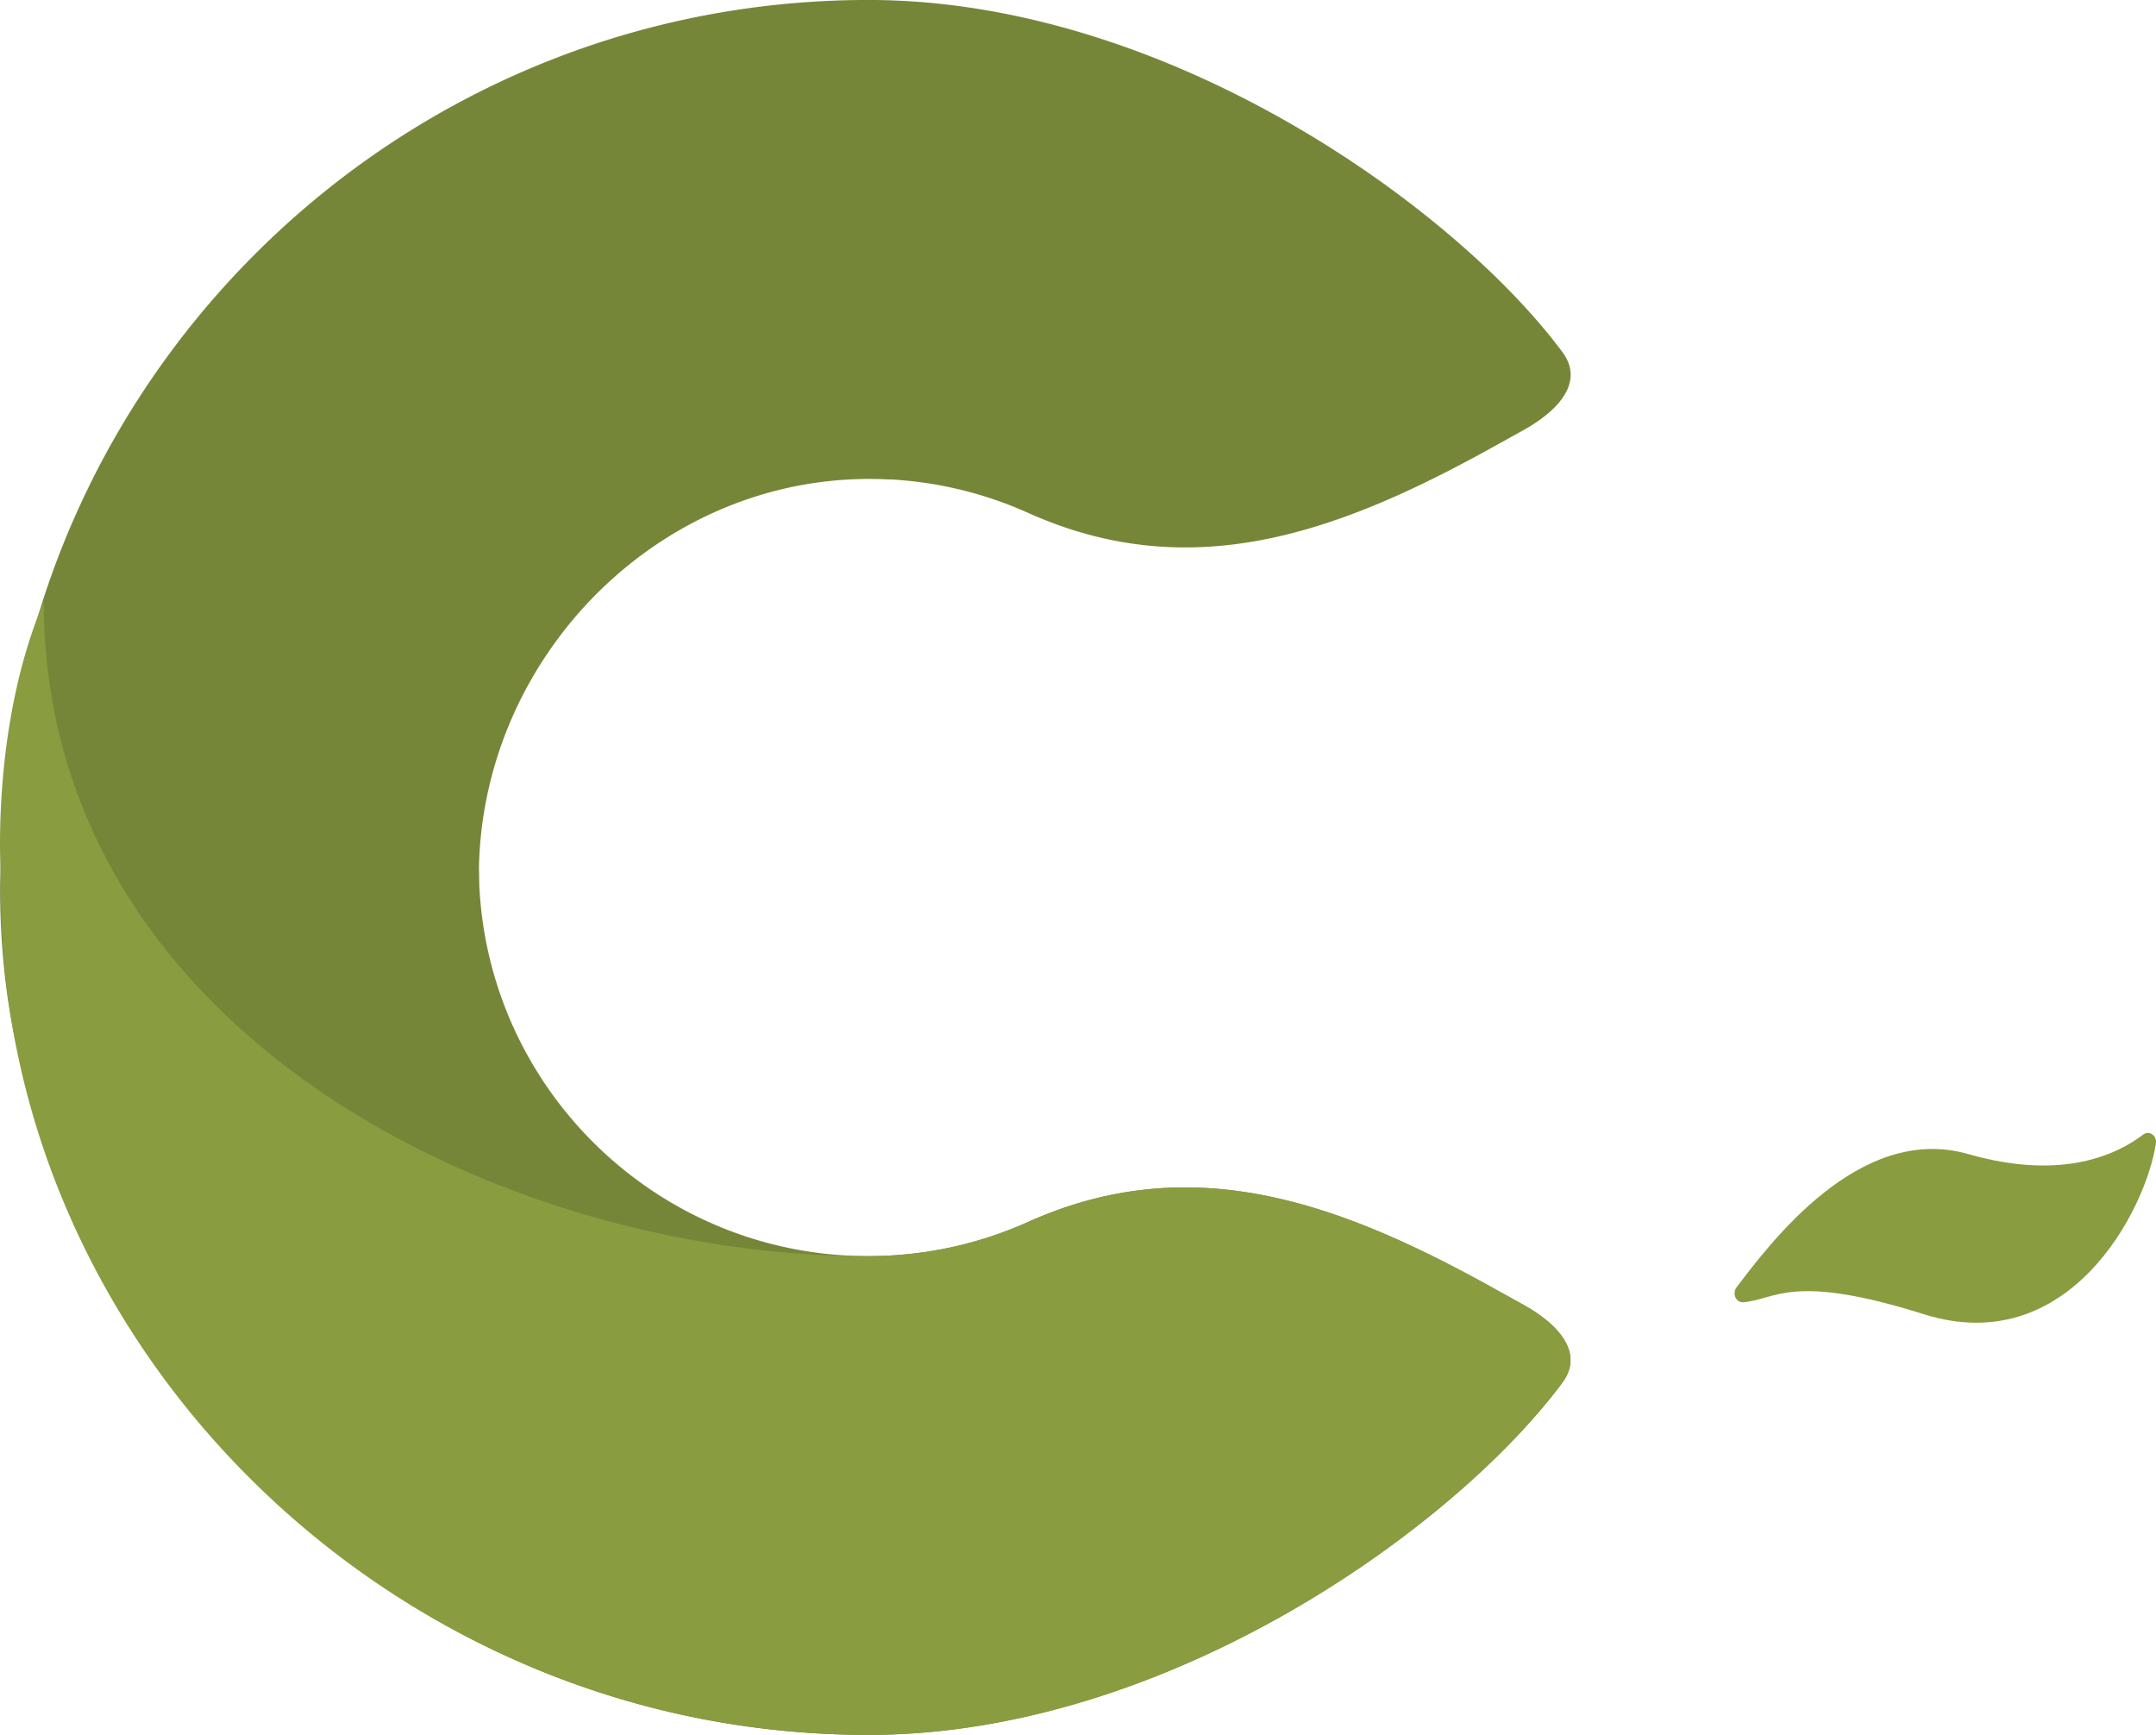 <svg id="Layer_1" data-name="Layer 1" xmlns="http://www.w3.org/2000/svg" viewBox="0 0 2485.44 2000.16"><defs><style>.cls-1{fill:#768638;}.cls-2{fill:#899c40;}</style></defs><path id="_Path_" data-name="&lt;Path&gt;" class="cls-1" d="M1784.92,1504.42l-35.43-19.67c-179.57-99.69-348.68-160-536-75.79a447.4,447.4,0,0,1-183.86,39.25c-240.91,0-437.51-189.73-448.52-427.92l-.36-21.08c5.77-250.13,218.49-459.48,472.35-446.4,1,.05,2.05.06,3.08,0a447.69,447.69,0,0,1,157.48,38.44c187.34,84.2,356.45,23.9,536-75.8l35.43-19.66c38.42-21.33,70.88-54.51,44.69-89.79-124-167-455.5-406-800-406C489.19,0,48.79,429,30.38,965.1q-.42,12.33-.55,24.75s-.07.87-.16,2.52c-1.21,20.54-7.44,163,41.54,294.13,123.12,412.77,505.61,713.71,958.4,713.71,344.5,0,676-239,800-406C1855.81,1558.92,1823.34,1525.75,1784.92,1504.42ZM79.17,1307.25v-.73c.1.22.19.44.28.66Z" transform="translate(-28.59 -0.04)"/><path class="cls-2" d="M79.28,693.07C17,839.93,29.66,1010.4,29.66,1010.4,20,1542,472,2000,1029.61,2000.21c344.5.12,676-239,800-406,26.2-35.29-6.27-68.46-44.69-89.79l-35.43-19.67c-179.57-99.69-348.68-160-536-75.79a449.49,449.49,0,0,1-183.86,39.25C607,1449,79,1189,79,693" transform="translate(-28.59 -0.04)"/><path class="cls-2" d="M2038.25,1501.38c-8.42.67-13.2-10.09-7.7-17.28,36.87-48.17,140.71-189.76,267-153.55,108.95,31.25,172,.08,201.61-22.38,7-5.3,16.14,1,14.75,10.18-11.75,77.25-100.6,249.39-267.54,196.84C2093.38,1467.05,2076.22,1498.35,2038.25,1501.38Z" transform="translate(-28.59 -0.04)"/></svg>
